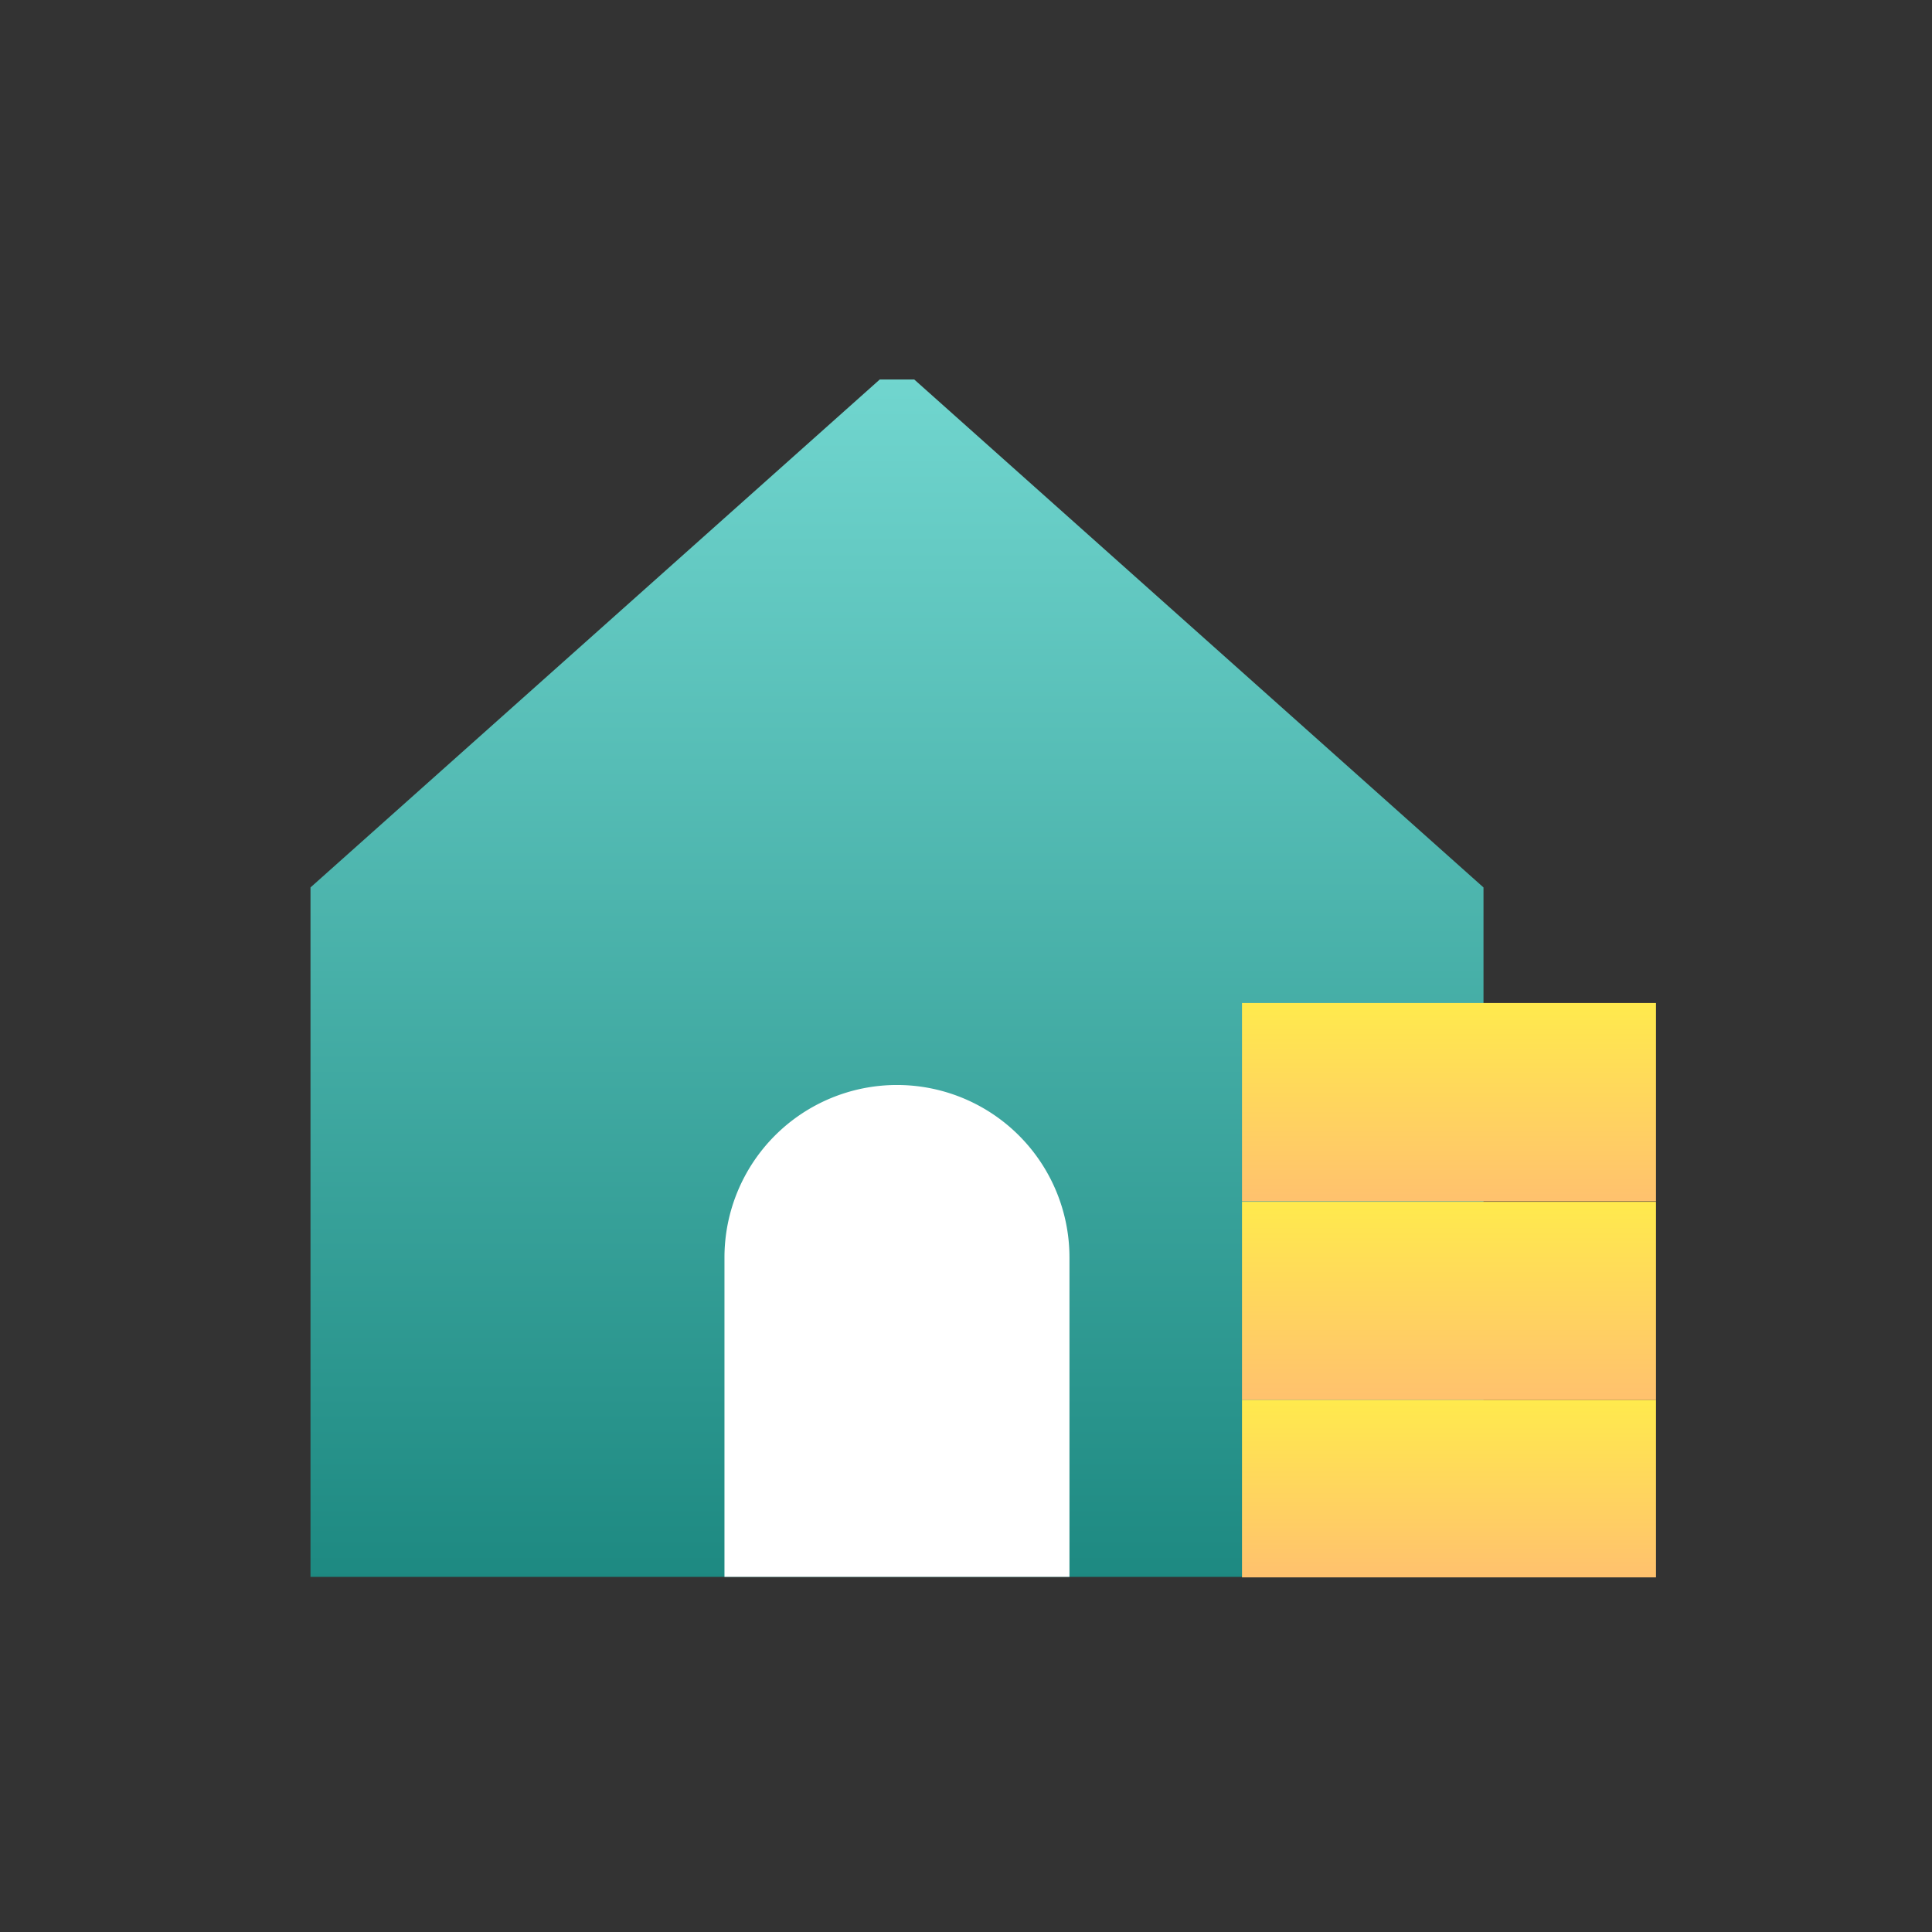 <svg xmlns="http://www.w3.org/2000/svg" width="56" height="56" viewBox="0 0 56 56">
    <rect x="0" y="0" width="56" height="56" fill="#333333" stroke="none"/>
    <defs>
        <linearGradient id="linear-gradient" x1=".5" x2=".5" y2="1" gradientUnits="objectBoundingBox">
            <stop offset="0" stop-color="#71d6cf"/>
            <stop offset="1" stop-color="#1d8981"/>
        </linearGradient>
        <linearGradient id="linear-gradient-2" x1=".5" x2=".5" y2="1" gradientUnits="objectBoundingBox">
            <stop offset="0" stop-color="#ffea4d"/>
            <stop offset="1" stop-color="#ffc16e"/>
        </linearGradient>
        <style>
            .cls-1{fill:red;opacity:0}.cls-4{fill:url(#linear-gradient-2)}
        </style>
    </defs>
    <g id="ico_checklist_09_on" transform="translate(7.192 10)">
        <path id="guide" d="M0 0H56V56H0z" class="cls-1" transform="translate(-7.192 -10)"/>
        <path id="guide-2" d="M0 0H40V40H0z" class="cls-1" transform="translate(0.808 -2)"/>
        <g id="ico_checklist_09_off" transform="translate(-82.276 23.536)">
            <g id="home" transform="translate(29.205 -41.859)">
                <path id="패스_3512" fill="url(#linear-gradient)" d="M26.592 23.027h1l16.5 14.723v19.983h-34V37.75z" transform="translate(44.787 -3.704)"/>
                <path id="사각형_1208" fill="#fff" d="M5 0a5 5 0 0 1 5 5v9.257H0V5a5 5 0 0 1 5-5z" transform="translate(66.878 39.772)"/>
            </g>
            <path id="사각형_1837" d="M0 0H12V5.748H0z" class="cls-4" transform="translate(111.084 -4.463)"/>
            <path id="사각형_1838" d="M0 0H12V5.748H0z" class="cls-4" transform="translate(111.084 1.298)"/>
            <path id="사각형_1839" d="M0 0H12V5.139H0z" class="cls-4" transform="translate(111.084 7.046)"/>
        </g>
    </g>
</svg>
